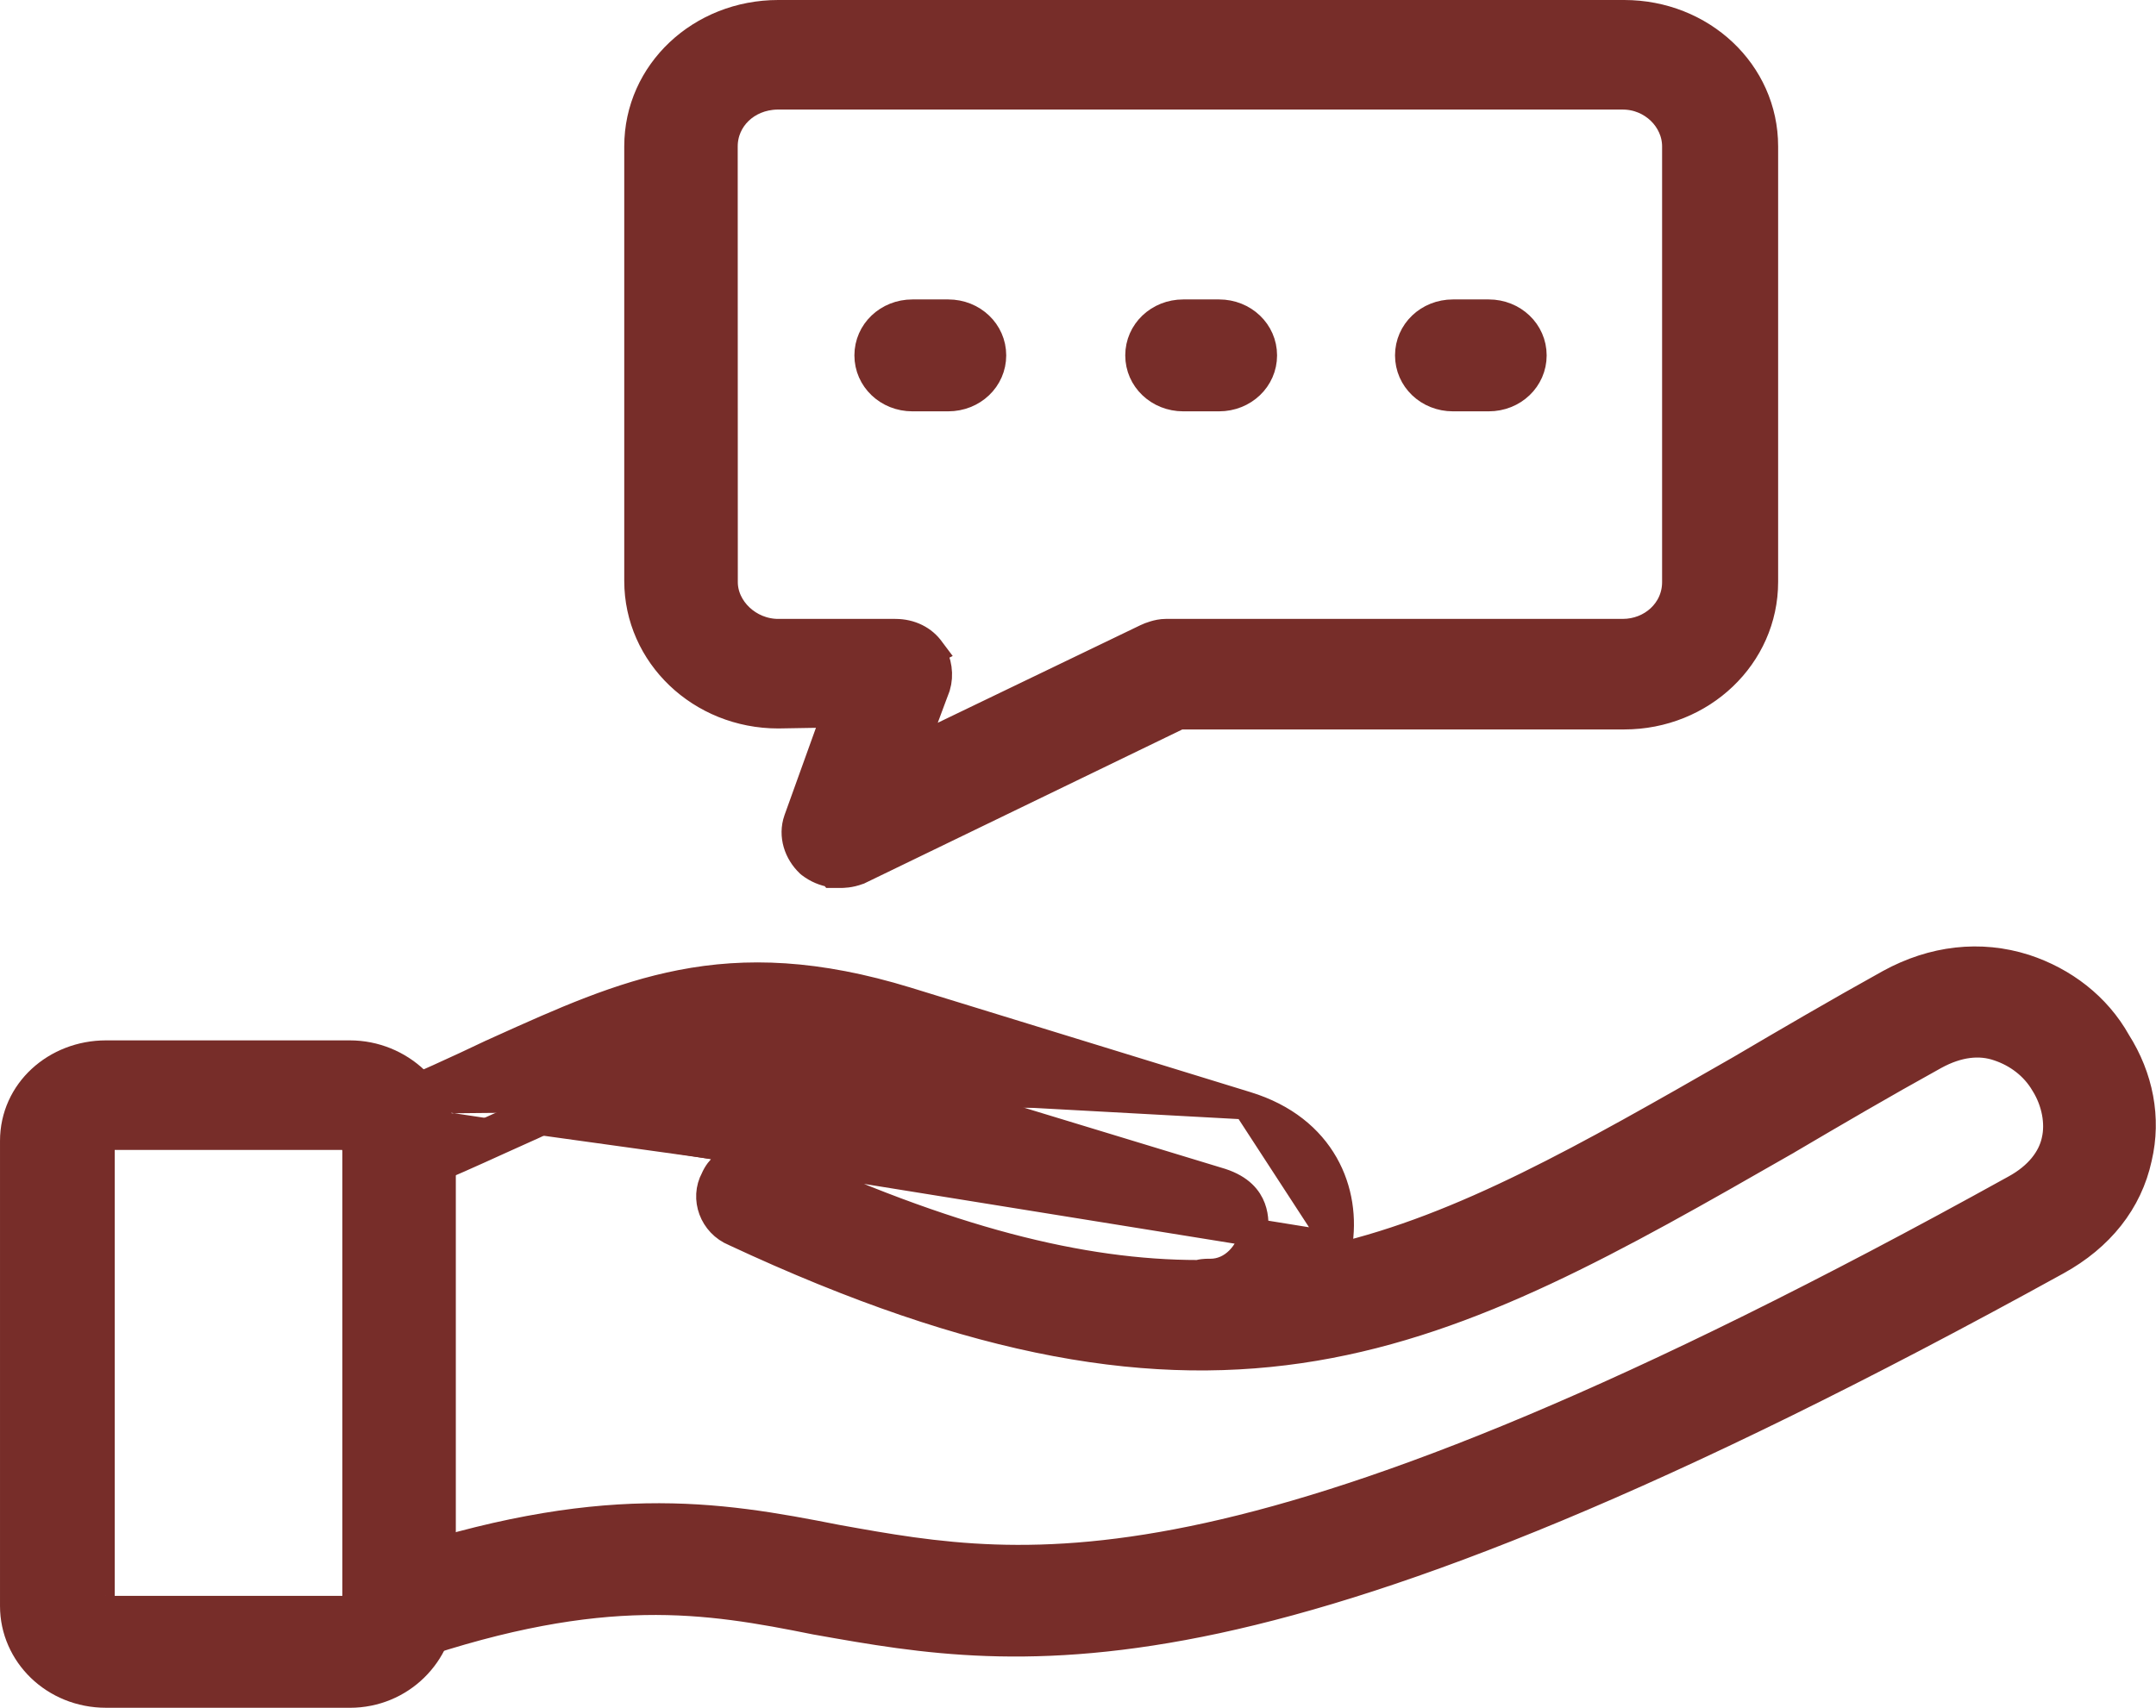 <?xml version="1.0" encoding="UTF-8" standalone="no"?>
<svg width="24" height="19.015" viewBox="0 0 24 19.015" fill="none" version="1.1" id="svg1180" xmlns="http://www.w3.org/2000/svg">
  <defs
     id="defs1184" />
  <path d="m 4.306,12.403 c 0.452,-0.183 0.85,-0.366 1.234,-0.549 l 8.337,0.455 m -9.57,0.094 -0.053,-0.131 c -8.7e-4,3.69e-4 -0.002,6.64e-4 -0.003,9.85e-4 m 0.055,0.13 -0.057,-0.129 c 7.183e-4,-2.94e-4 0.001,-5.89e-4 0.002,-9.03e-4 m 0.055,0.13 c -0.178,0.065 -0.247,0.248 -0.178,0.418 0.082,0.157 0.274,0.235 0.439,0.157 0.333,-0.136 0.633,-0.272 0.914,-0.4 0.124,-0.056 0.244,-0.111 0.361,-0.163 L 14.895,13.875 M 4.25,12.274 c 0.447,-0.181 0.841,-0.363 1.223,-0.545 l 0.003,-0.001 h 1.55e-5 c 0.03,-0.013 0.059,-0.027 0.088,-0.04 0.7,-0.316 1.33,-0.6 2.02,-0.734 0.725,-0.141 1.508,-0.115 2.509,0.192 h 1.54e-4 l 3.783,1.164 m -9.626,-0.036 c -0.263,0.098 -0.353,0.368 -0.26,0.598 l 0.003,0.006 0.003,0.006 c 0.111,0.213 0.383,0.337 0.631,0.222 0.334,-0.137 0.637,-0.274 0.918,-0.402 0.123,-0.056 0.242,-0.11 0.357,-0.161 l 1.54e-5,7.4e-5 0.003,-0.001 c 0.717,-0.335 1.275,-0.594 1.864,-0.708 0.582,-0.112 1.204,-0.083 2.041,0.179 v 7.3e-5 l 0.001,2.96e-4 3.781,1.15 c 0.217,0.071 0.303,0.187 0.341,0.288 0.04,0.106 0.032,0.212 0.025,0.277 -0.05,0.227 -0.231,0.443 -0.485,0.443 h -0.027 -4.63e-4 c -0.008,0 -0.028,-7.4e-5 -0.052,0.003 -0.014,0.002 -0.034,0.004 -0.056,0.011 h -0.001 c -1.299,0 -2.784,-0.37 -4.747,-1.28 v 0 l -0.003,-0.002 c -0.207,-0.09 -0.524,-0.029 -0.633,0.226 -0.116,0.213 -0.016,0.493 0.223,0.591 2.715,1.268 4.679,1.576 6.456,1.277 1.764,-0.297 3.326,-1.191 5.231,-2.282 l 0.016,-0.009 0.001,-9.03e-4 c 0.534,-0.314 1.067,-0.627 1.655,-0.952 0.26,-0.142 0.502,-0.168 0.712,-0.095 l 0.002,6.63e-4 c 0.203,0.068 0.392,0.204 0.51,0.407 v 0 l 0.002,0.003 c 0.121,0.196 0.166,0.434 0.12,0.631 l -3.09e-4,0.002 c -0.045,0.202 -0.192,0.394 -0.45,0.535 l -9.03e-4,4.42e-4 c -4.292,2.377 -7.039,3.444 -8.978,3.871 -1.92,0.423 -3.053,0.219 -4.13,0.025 l -0.016,-0.003 c -0.665,-0.131 -1.323,-0.251 -2.115,-0.236 -0.792,0.015 -1.711,0.165 -2.907,0.567 -0.282,0.08 -0.374,0.35 -0.302,0.565 0.054,0.199 0.217,0.296 0.372,0.318 l 0.005,0.005 h 0.066 0.082 0.025 l 0.024,-0.008 c 1.084,-0.368 1.912,-0.502 2.616,-0.515 0.705,-0.013 1.294,0.095 1.91,0.219 v 0 l 0.004,6.63e-4 0.029,0.005 c 1.143,0.203 2.379,0.421 4.427,-0.019 2.056,-0.443 4.925,-1.549 9.351,-3.99 0.484,-0.266 0.801,-0.664 0.906,-1.151 0.104,-0.442 0.014,-0.896 -0.235,-1.289 C 23.342,11.204 22.97,10.922 22.541,10.781 v 0 l -0.002,-5.15e-4 c -0.495,-0.158 -1.019,-0.098 -1.504,0.168 l -5.4e-4,2.95e-4 c -0.591,0.328 -1.127,0.642 -1.661,0.956 -1.725,0.989 -3.082,1.765 -4.505,2.098 0.012,-0.044 0.02,-0.087 0.026,-0.127 M 13.876,12.31 c 0.847,0.26 1.123,0.961 1.019,1.566 m -1.019,-1.566 1.019,1.566 M 21.465,11.632 c -0.589,0.327 -1.124,0.641 -1.658,0.954 z" fill="#772d29" stroke="#772d29" stroke-width="0.312" id="path1168" />
  <path d="m 4.918,17.873 h 6.19e-5 v -0.004 -5.165 c 0,-0.523 -0.465,-0.964 -1.024,-0.964 h -2.714 c -0.556,0 -1.024,0.412 -1.024,0.964 v 5.178 c 0,0.533 0.448,0.977 1.024,0.977 h 2.567 v 2.94e-4 h 0.147 c 0.566,0 1.008,-0.446 1.024,-0.986 z M 1.121,12.704 c 0,-0.027 0.03,-0.056 0.059,-0.056 h 2.714 c 0.049,0 0.073,0.035 0.073,0.056 v 5.165 c 0,0.022 -0.024,0.056 -0.073,0.056 H 1.18 c -0.029,0 -0.059,-0.029 -0.059,-0.056 z" fill="#772d29" stroke="#772d29" stroke-width="0.312" id="path1170" />
  <path d="m 9.306,7.944 -0.426,1.184 -4.64e-4,0.001 c -0.061,0.176 0.003,0.361 0.131,0.483 l 0.006,0.005 0.006,0.005 c 0.072,0.055 0.156,0.09 0.243,0.103 l 0.005,0.006 h 0.078 1.54e-4 c 0.033,0 0.11,0 0.205,-0.036 l 0.006,-0.002 0.006,-0.003 3.56,-1.724 h 4.954 c 0.862,0 1.558,-0.664 1.558,-1.487 V 1.63 c 0,-0.824 -0.698,-1.474 -1.558,-1.474 H 8.663 c -0.86,0 -1.558,0.649 -1.558,1.474 v 4.838 c 0,0.823 0.696,1.487 1.558,1.487 l 0.002,-7.4e-5 z M 8.056,1.63 c 0,-0.309 0.254,-0.559 0.593,-0.566 h 0.014 9.402 c 0.328,0 0.593,0.262 0.593,0.566 v 4.851 c 0,0.325 -0.273,0.566 -0.593,0.566 h -5.085 c -0.049,0 -0.096,0.011 -0.129,0.021 -0.035,0.01 -0.066,0.023 -0.087,0.033 l -4.63e-4,2.21e-4 -2.606,1.255 0.262,-0.704 3.09e-4,7.4e-5 0.003,-0.008 c 0.039,-0.13 0.018,-0.274 -0.055,-0.396 l 3.09e-4,-1.47e-4 -0.006,-0.008 c -0.084,-0.12 -0.227,-0.193 -0.396,-0.193 h -1.302 c -0.332,0 -0.607,-0.266 -0.607,-0.566 z" fill="#772d29" stroke="#772d29" stroke-width="0.312" id="path1172" />
  <path d="m 10.157,4.424 h 0.398 c 0.273,0 0.49,-0.207 0.49,-0.467 0,-0.26 -0.217,-0.467 -0.49,-0.467 h -0.398 c -0.273,0 -0.49,0.207 -0.49,0.467 0,0.26 0.217,0.467 0.49,0.467 z" fill="#772d29" stroke="#772d29" stroke-width="0.312" id="path1174" />
  <path d="m 13.172,4.424 h 0.398 c 0.273,0 0.49,-0.207 0.49,-0.467 0,-0.26 -0.217,-0.467 -0.49,-0.467 h -0.398 c -0.273,0 -0.49,0.207 -0.49,0.467 0,0.26 0.217,0.467 0.49,0.467 z" fill="#772d29" stroke="#772d29" stroke-width="0.312" id="path1176" />
  <path d="m 16.174,4.424 h 0.398 c 0.273,0 0.489,-0.207 0.489,-0.467 0,-0.26 -0.217,-0.467 -0.489,-0.467 h -0.398 c -0.273,0 -0.489,0.207 -0.489,0.467 0,0.26 0.216,0.467 0.489,0.467 z" fill="#772d29" stroke="#772d29" stroke-width="0.312" id="path1178" />
</svg>
